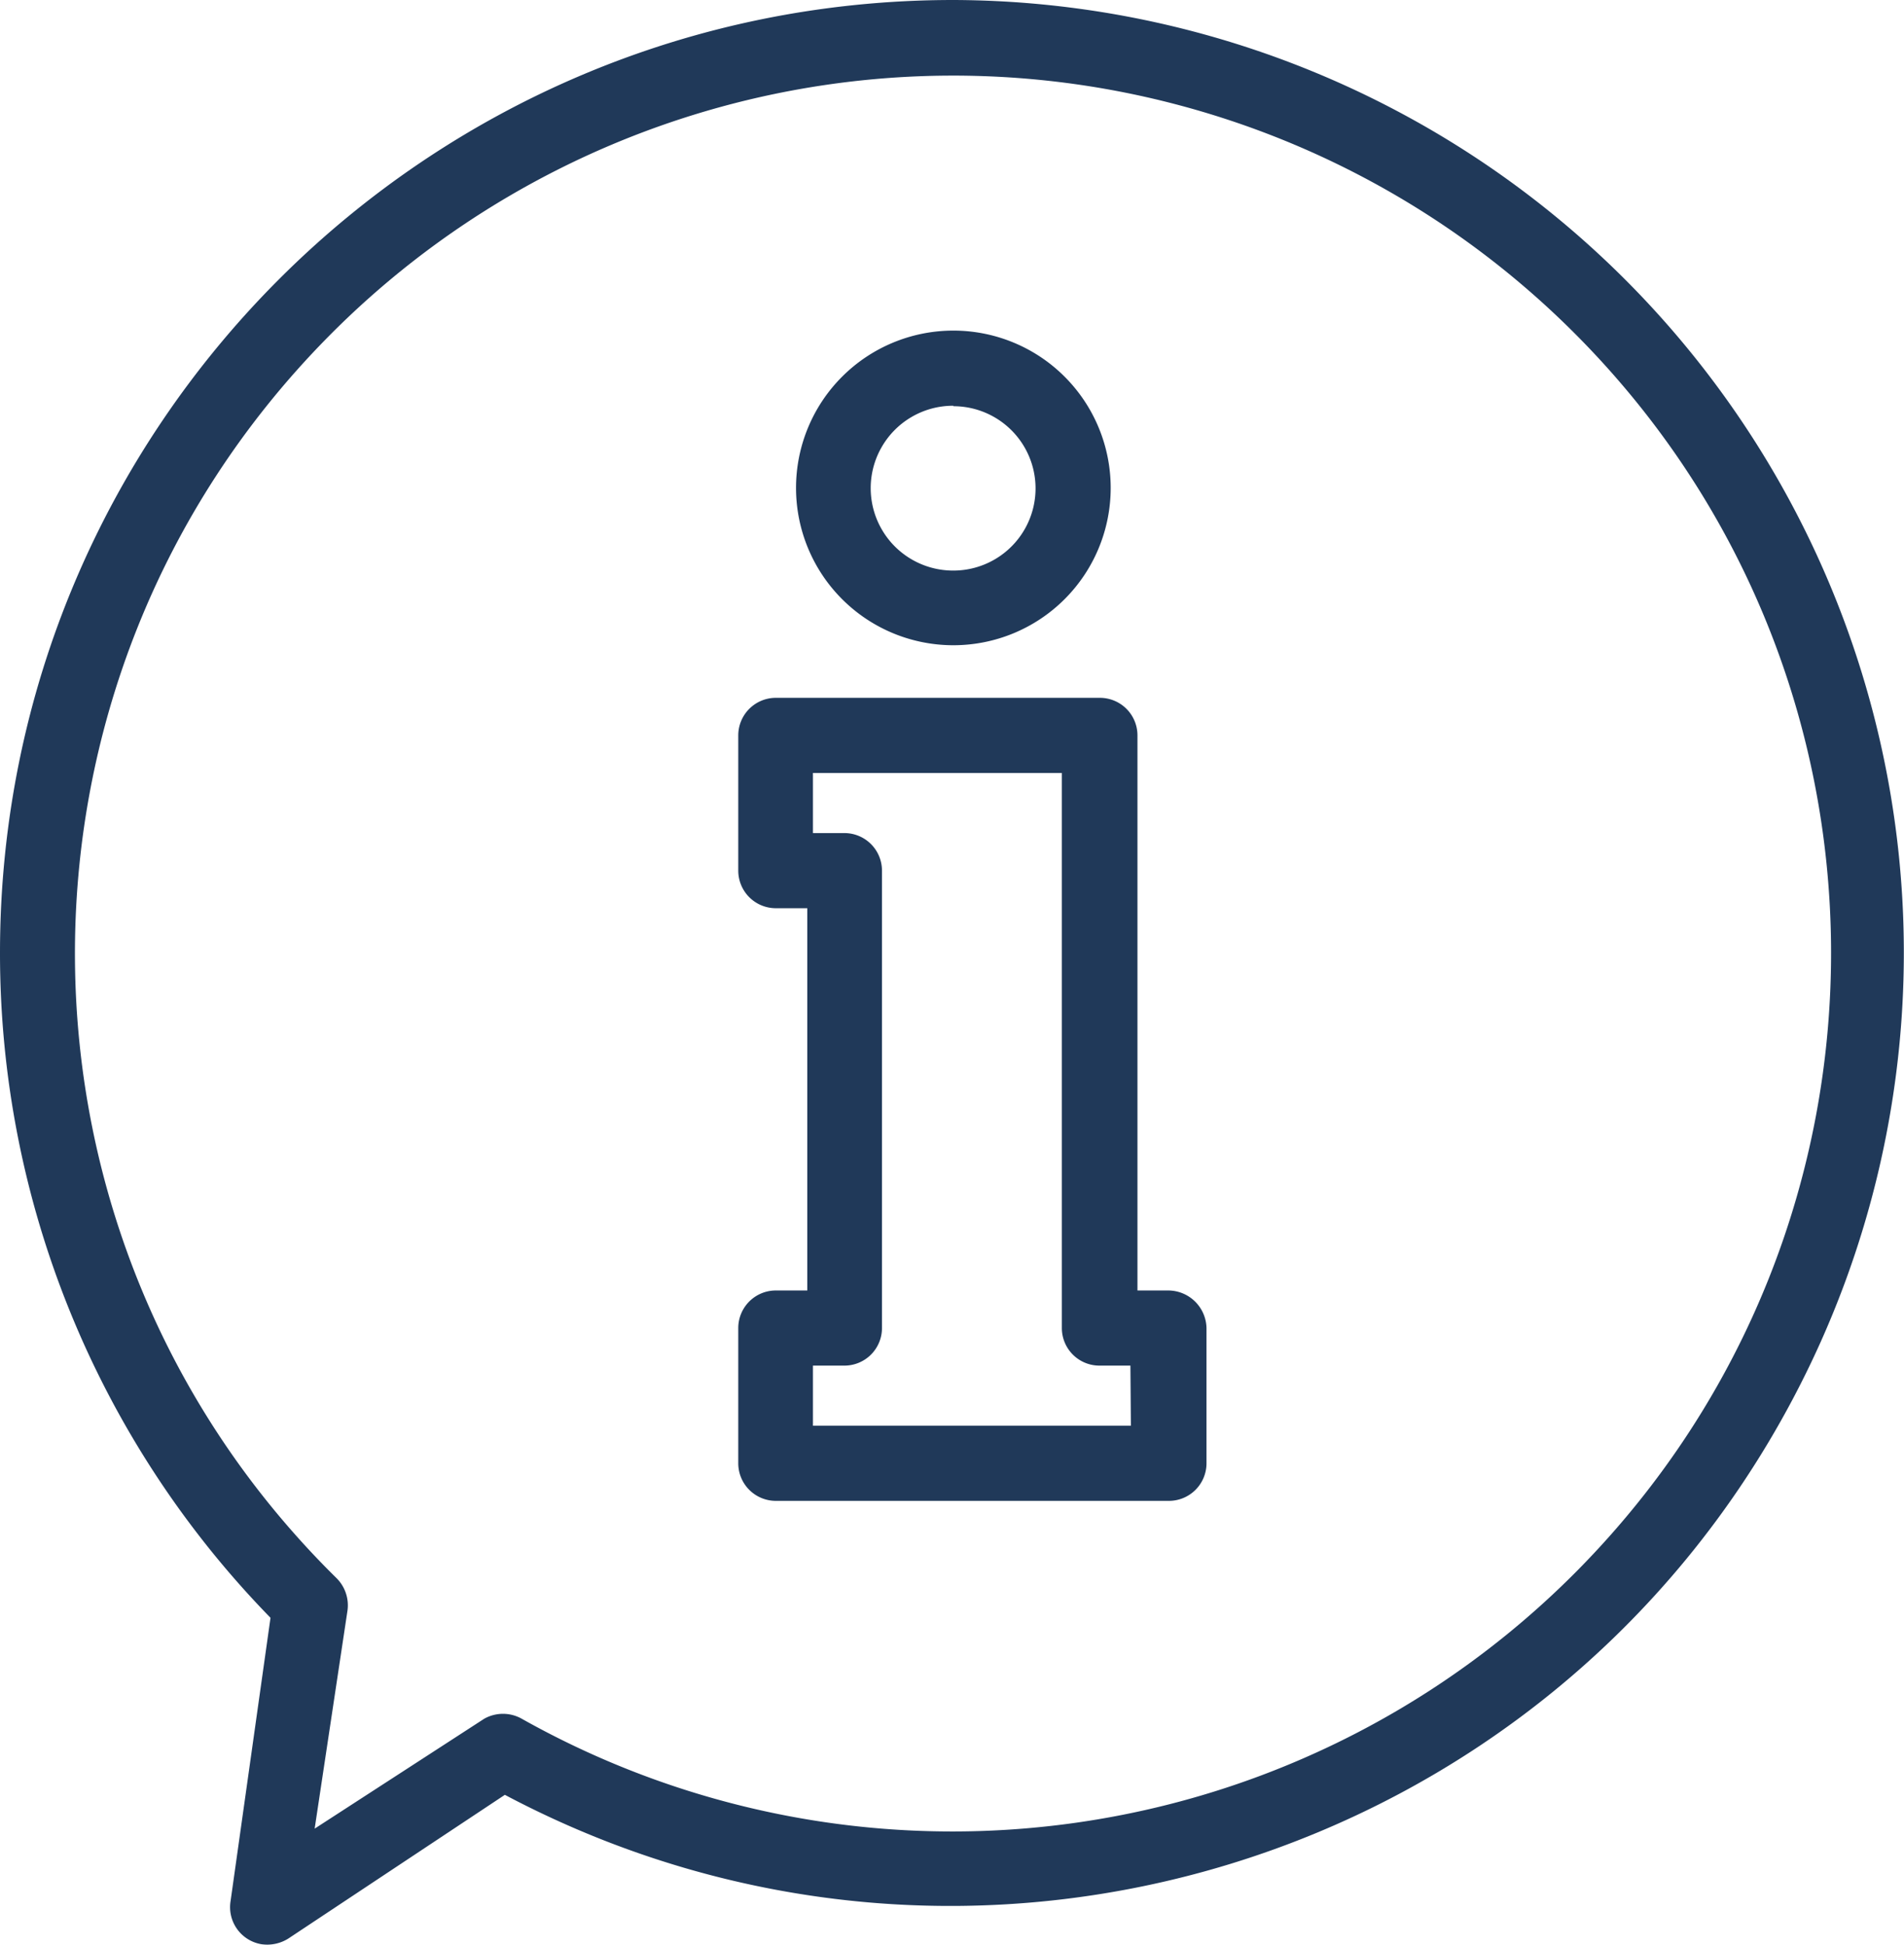 <svg id="Capa_1" data-name="Capa 1" xmlns="http://www.w3.org/2000/svg" viewBox="0 0 405.42 414.1">
  <title>help</title>
  <path d="M301.8,23.6A203.16,203.16,0,0,0,207.4,0C95.3,0,4.4,90.8,4.4,202.9A202.59,202.59,0,0,0,62,344.5l-8.5,60.3A8,8,0,0,0,60,414a8.44,8.44,0,0,0,5.8-1.2l46.1-30.6c99.1,52.5,221.9,14.7,274.3-84.4A202.81,202.81,0,0,0,301.8,23.6Zm38.6,310.7A187.14,187.14,0,0,1,115.5,366a8.14,8.14,0,0,0-8,0L71.4,389.4l7-46.5a8.17,8.17,0,0,0-2.3-6.8C2.5,263.7,1.7,145.3,74.2,71.8a187,187,0,0,1,264.4-1.9C412.2,142.4,412.9,260.8,340.4,334.3Z" transform="translate(-4.4 0)" fill="#203959"/>
  <path d="M253.2,274.8h-6.6V156.6a8,8,0,0,0-8-8h-69a8,8,0,0,0-8,8v28.8a8,8,0,0,0,8,8h6.7v81.4h-6.7a8,8,0,0,0-8,8v28.8a8,8,0,0,0,8,8h83.7a8,8,0,0,0,8-8V282.8A8.18,8.18,0,0,0,253.2,274.8Zm-75.7,28.8V290.8h6.7a8,8,0,0,0,8-8V185.4a8,8,0,0,0-8-8h-6.7V164.6h53V282.8a8,8,0,0,0,8,8h6.6l.1,12.8Z" transform="translate(-4.4 0)" fill="#203959"/>
  <path d="M207.4,70.4a33.5,33.5,0,1,0,33.5,33.5A33.5,33.5,0,0,0,207.4,70.4Zm0,51.1a17.55,17.55,0,0,1-.1-35.1h.1v.1a17.5,17.5,0,0,1,0,35Z" transform="translate(-4.4 0)" fill="#203959"/>
</svg>
